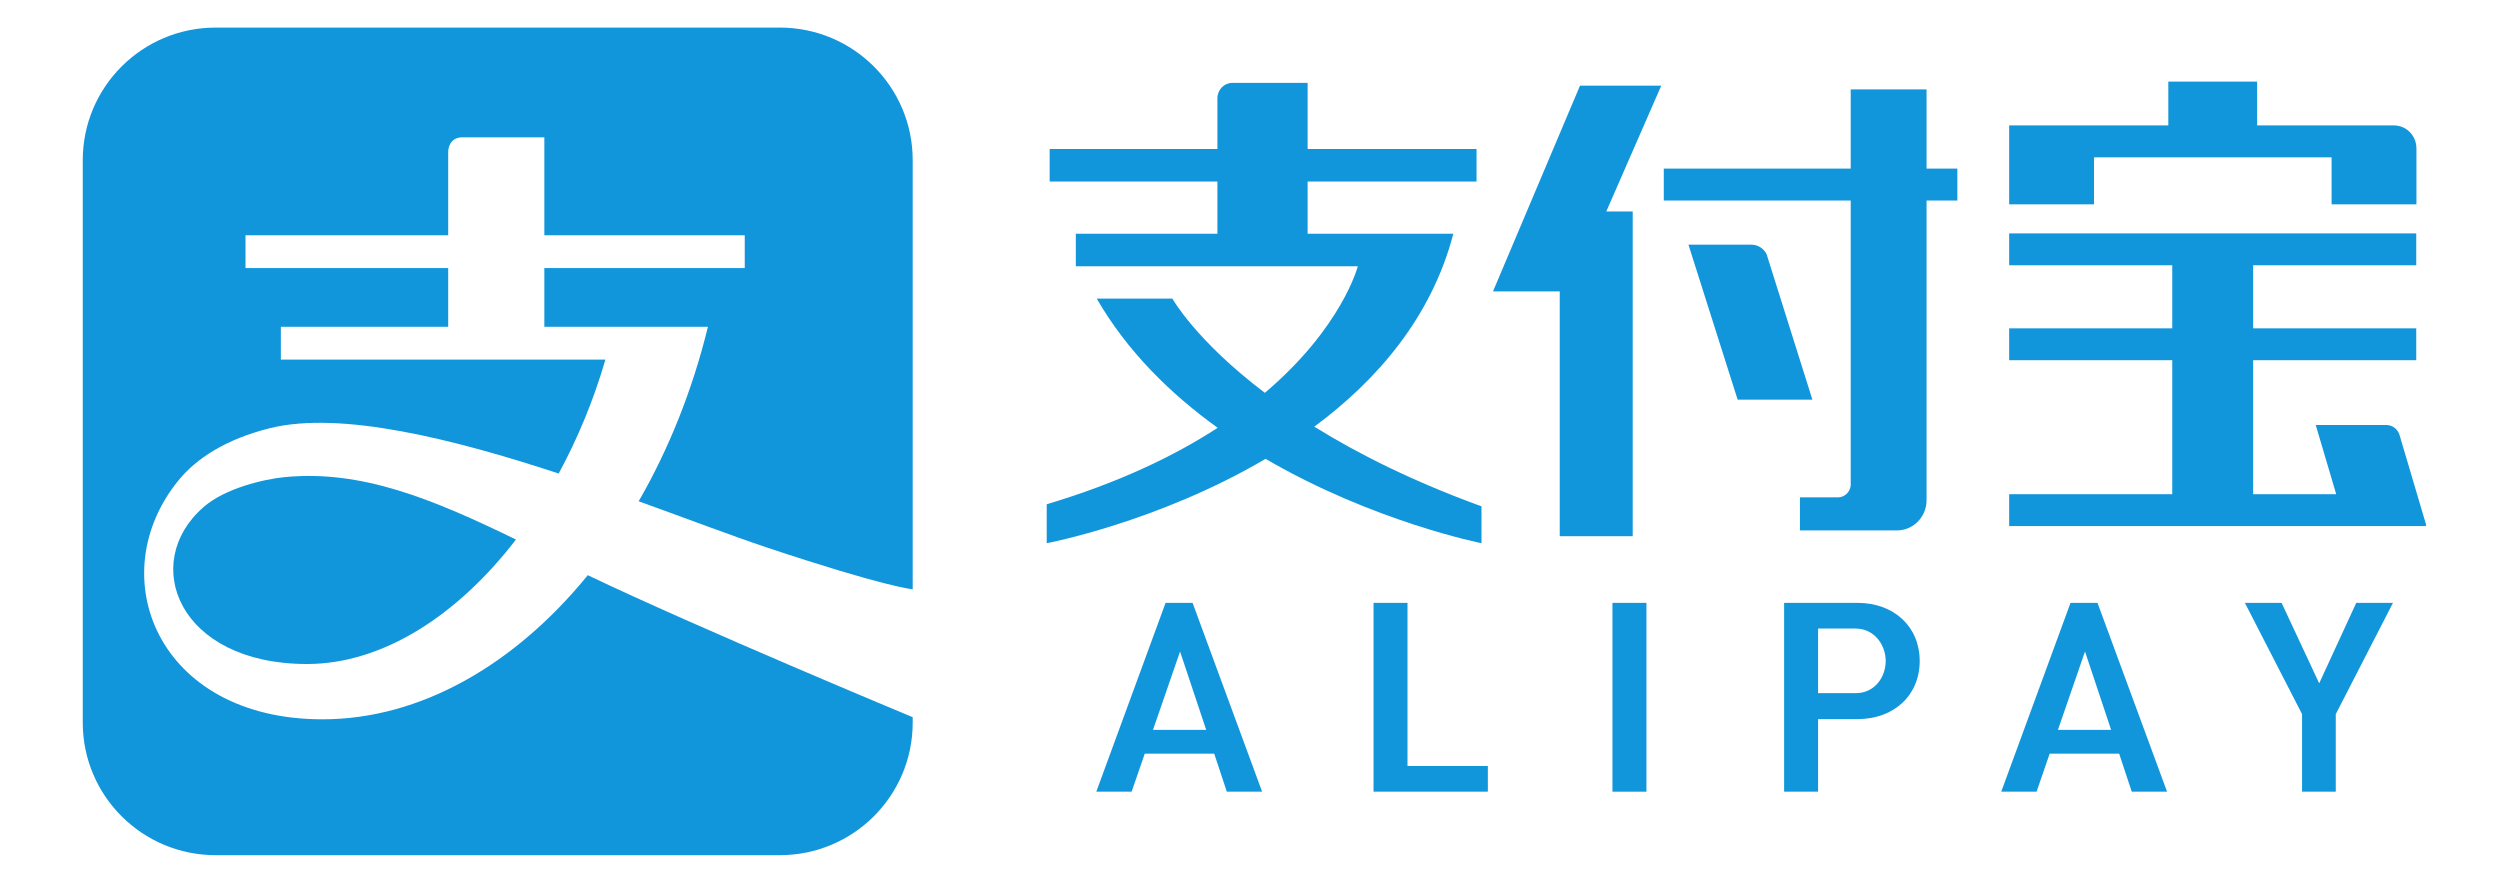 <?xml version="1.0" standalone="no"?><!DOCTYPE svg PUBLIC "-//W3C//DTD SVG 1.1//EN" "http://www.w3.org/Graphics/SVG/1.1/DTD/svg11.dtd"><svg t="1513624045084" class="icon" style="" viewBox="0 0 2900 1024" version="1.1" xmlns="http://www.w3.org/2000/svg" p-id="6001" xmlns:xlink="http://www.w3.org/1999/xlink" width="566.406" height="200"><defs><style type="text/css"></style></defs><path d="M329.985 553.48c-24.058 2.379-69.212 13.007-93.905 34.774-74.024 64.33-29.733 181.993 120.042 181.993 87.049 0 174.062-55.518 242.393-144.364-97.182-47.304-179.56-81.162-268.53-72.402z" p-id="6002" fill="#1296db"></path><path d="M888.652 634.782c138.636 46.3 170.078 48.786 170.078 48.786v-497.774c0-84.951-68.965-153.793-154.163-153.793h-654.352c-85.215 0-154.216 68.843-154.216 153.793v652.432c0 84.916 69.001 153.775 154.216 153.775h654.352c85.198 0 154.163-68.842 154.163-153.775v-6.292c0 0-250.412-104.092-376.869-164.721-84.792 104.021-194.207 167.188-307.78 167.188-192.092 0-257.32-167.611-166.377-277.959 19.845-24.022 53.579-47.005 105.942-59.888 81.884-20.057 212.255 12.532 334.411 52.733 21.96-40.378 40.448-84.81 54.232-132.15h-376.499v-38.034h194.119v-68.154h-235.114v-38.052h235.114v-97.236c0 0 0-16.391 16.656-16.391h94.874v113.627h232.47v38.052h-232.47v68.154h189.765c-18.154 74.165-45.754 142.443-80.351 202.385 57.58 20.762 109.291 40.448 147.801 53.297z" p-id="6003" fill="#1296db"></path><path d="M2429.051 182.498h275.598v54.548h98.416v-64.629c-0.036-0.158-0.036-0.212-0.036-0.388 0-14.523-11.386-26.278-25.485-26.526h-159.292v-50.865h-102.998v50.865h-184.619v91.543h98.416v-54.548z" p-id="6004" fill="#1296db"></path><path d="M1832.808 99.344l-100.919 238.657h77.408v284.004h84.652v-376.71h-30.65l63.766-145.95z" p-id="6005" fill="#1296db"></path><path d="M2814.363 608.962l-30.931-104.444c-2.027-6.662-8.090-11.491-15.246-11.509h-81.938l23.74 80.227h-96.337v-155.379h189.202v-37.012h-189.202v-73.125h189.202v-36.995h-472.219v36.995h189.184v73.125h-189.184v37.012h189.184v155.379h-189.184v37.012h483.727l-0.388-1.269h0.388z" p-id="6006" fill="#1296db"></path><path d="M2049.292 294.978c-3.225-6.556-9.8-11.086-17.413-11.138h-73.283l57.068 179.772h86.713l-53.086-168.633z" p-id="6007" fill="#1296db"></path><path d="M2234.81 103.679h-87.982v91.93h-216.837v36.995h216.837v330.481c-0.757 7.543-6.715 13.465-14.206 13.853h-44.696v38.299h114.014c18.030-0.758 32.482-15.739 32.87-34.28v-348.352h35.725v-36.995h-35.725v-91.93z" p-id="6008" fill="#1296db"></path><path d="M1685.853 271.15h-169.003v-60.559h195.952v-37.717h-195.952v-76.738l-87.366 0.018c-9.57 0-17.307 8.002-17.307 17.906v58.814h-194.577v37.717h194.577v60.559h-164.227v37.7h327.114c0 0-18.118 70.763-107.845 146.831-80.386-60.858-107.264-109.326-107.264-109.326h-87.754c35.497 61.528 85.956 110.807 140.275 149.898-49.896 32.429-114.613 63.696-198.295 88.687v45.172c0 0 129.101-24.357 253.867-97.87 124.959 72.931 250.464 97.87 250.464 97.87v-42.758c-80.316-29.24-143.959-61.387-193.943-92.424 72.42-53.597 135.851-126.404 161.284-223.781z" p-id="6009" fill="#1296db"></path><path d="M1408.493 874.249l14.611 44.115h40.959l-80.668-219.039h-31.319l-80.369 219.039h40.977l15.246-44.115h80.562zM1368.873 755.776l30.297 90.838h-61.687l31.389-90.838z" p-id="6010" fill="#1296db"></path><path d="M1593.306 699.324v219.039h132.608v-29.821h-93.217v-189.218z" p-id="6011" fill="#1296db"></path><path d="M1870.436 699.324h39.427v219.023h-39.427v-219.023z" p-id="6012" fill="#1296db"></path><path d="M2154.706 699.324h-85.127v219.039h39.391v-84.193h45.736c42.475 0 72.156-27.724 72.156-67.415s-29.68-67.433-72.156-67.433M2152.503 804.068h-43.533v-74.94h43.533c21.855 0 34.914 19.123 34.914 37.628 0 18.082-12.232 37.312-34.914 37.312z" p-id="6013" fill="#1296db"></path><path d="M2458.221 874.249l14.611 44.115h40.959l-80.686-219.039h-31.301l-80.369 219.039h40.995l15.21-44.115h80.58zM2418.6 755.776l30.297 90.838h-61.687l31.389-90.838z" p-id="6014" fill="#1296db"></path><path d="M2733.254 699.324l-42.986 93.322-43.621-93.322h-42.581l66.322 129.066v89.974h39.109v-89.974l0.247-0.493 66.093-128.572z" p-id="6015" fill="#1296db"></path></svg>